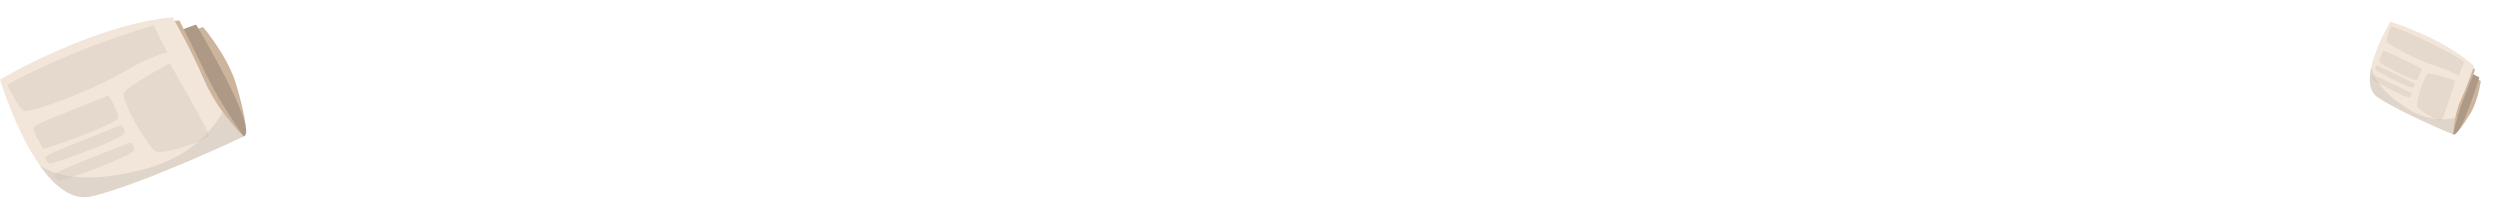 <svg width="1310" height="104" viewBox="0 0 1310 104" fill="none" xmlns="http://www.w3.org/2000/svg">
<path d="M100.523 16.062L106.408 14.2C106.408 14.2 119.349 29.246 123.837 44.499C128.326 59.751 128.709 66.089 128.709 66.089C128.709 66.089 108.887 46.002 106.266 37.137C103.644 28.272 100.523 16.062 100.523 16.062Z" fill="#CCB49D"/>
<path d="M127.658 71.521C136.004 68.345 102.747 12.88 102.747 12.88C102.747 12.88 87.823 17.992 86.489 19.581C85.156 21.169 92.305 49.868 100.371 59.555C108.438 69.243 127.658 71.521 127.658 71.521Z" fill="#AD9985"/>
<path d="M87.231 11.31C90.266 10.947 94.025 10.769 94.025 10.769C94.025 10.769 101.853 26.128 108.452 39.839C115.05 53.549 127.657 71.521 127.657 71.521C127.657 71.521 98.669 54.293 89.032 35.84C79.395 17.386 87.231 11.31 87.231 11.31Z" fill="#CCB49D"/>
<path d="M127.655 71.518C127.655 71.518 76.101 95.956 48.263 102.861C37.911 105.432 28.578 97.623 20.948 86.799C8.06 68.539 0 41.689 0 41.689C0 41.689 48.127 13.075 90.425 9C90.425 9 99.696 24.965 107.023 41.96C109.752 48.277 113.305 53.994 116.692 58.669C122.407 66.565 127.655 71.518 127.655 71.518Z" fill="#F2E6DA"/>
<path opacity="0.3" d="M80.536 13.258C33.208 27.346 3.789 44.362 3.789 44.362C3.789 44.362 9.844 57.372 12.884 58.237C15.924 59.103 47.791 47.696 64.177 38.073C80.563 28.45 87.585 27.485 87.585 27.485L80.536 13.258Z" fill="#C7BDB3"/>
<path opacity="0.3" d="M64.556 49.404C67.334 60.899 77.589 75.517 80.935 78.871C84.282 82.225 109.214 73.131 109.526 71.153C109.838 69.174 88.92 33.052 88.92 33.052C88.92 33.052 63.902 46.701 64.556 49.404Z" fill="#C7BDB3"/>
<path opacity="0.4" d="M127.656 71.518C127.656 71.518 76.102 95.956 48.264 102.861C37.912 105.432 28.579 97.623 20.949 86.799C31.582 93.373 47.762 95.502 73.351 89.265C97.313 83.416 109.987 70.505 116.693 58.669C122.408 66.565 127.656 71.518 127.656 71.518Z" fill="#C7BDB3"/>
<path opacity="0.3" d="M56.59 50.15C47.006 54.171 17.787 64.988 17.497 66.746C17.208 68.503 21.897 77.354 22.737 77.886C23.576 78.417 62.158 64.673 62.006 61.754C61.855 58.835 57.326 49.841 56.59 50.15Z" fill="#C7BDB3"/>
<path opacity="0.3" d="M62.947 65.719C53.363 69.741 24.143 80.558 23.854 82.315C23.564 84.073 25.239 85.181 26.079 85.713C26.919 86.245 65.5 72.501 65.348 69.582C65.197 66.662 63.683 65.411 62.947 65.719Z" fill="#C7BDB3"/>
<path opacity="0.3" d="M67.9 74.723C58.316 78.745 29.096 89.561 28.807 91.319C28.517 93.077 30.192 94.185 31.032 94.717C31.872 95.248 70.453 81.504 70.302 78.585C70.15 75.666 68.636 74.414 67.9 74.723Z" fill="#C7BDB3"/>
<path d="M1297.18 40.827L1299.93 42.428C1299.93 42.428 1298.67 52.585 1294.4 59.587C1290.13 66.588 1287.85 68.932 1287.85 68.932C1287.85 68.932 1288.64 54.4 1291.12 50.326C1293.6 46.252 1297.18 40.827 1297.18 40.827Z" fill="#CCB49D"/>
<path d="M1285.41 70.413C1289.51 72.498 1299.16 40.572 1299.16 40.572C1299.16 40.572 1292.03 36.646 1290.97 36.688C1289.9 36.729 1281.42 49.408 1280.52 55.846C1279.62 62.285 1285.41 70.413 1285.41 70.413Z" fill="#AD9985"/>
<path d="M1294.38 34.104C1295.57 35.137 1296.94 36.51 1296.94 36.51C1296.94 36.51 1293.79 44.824 1290.85 52.096C1287.9 59.369 1285.41 70.412 1285.41 70.412C1285.41 70.412 1281.94 53.373 1285.64 43.296C1289.35 33.219 1294.38 34.104 1294.38 34.104Z" fill="#CCB49D"/>
<path d="M1285.41 70.411C1285.41 70.411 1258.21 59.201 1245.92 50.966C1241.35 47.905 1241.1 41.635 1242.58 34.97C1245.09 23.718 1252.54 11.333 1252.54 11.333C1252.54 11.333 1280.15 19.787 1296.37 34.523C1296.37 34.523 1293.49 43.598 1289.54 52.287C1288.08 55.519 1287.13 58.857 1286.52 61.771C1285.48 66.69 1285.41 70.411 1285.41 70.411Z" fill="#F2E6DA"/>
<path opacity="0.3" d="M1291.32 32.224C1269.53 19.039 1252.84 13.707 1252.84 13.707C1252.84 13.707 1249.97 20.529 1250.69 21.989C1251.41 23.45 1266.82 31.662 1276.17 34.581C1285.53 37.501 1288.33 39.848 1288.33 39.848L1291.32 32.224Z" fill="#C7BDB3"/>
<path opacity="0.3" d="M1271.98 38.655C1268.55 43.7 1266.53 52.684 1266.41 55.124C1266.29 57.564 1278.4 63.931 1279.27 63.364C1280.13 62.797 1286.67 42.288 1286.67 42.288C1286.67 42.288 1272.79 37.468 1271.98 38.655Z" fill="#C7BDB3"/>
<path opacity="0.4" d="M1285.41 70.411C1285.41 70.411 1258.21 59.201 1245.92 50.966C1241.35 47.905 1241.1 41.635 1242.58 34.969C1243.76 41.308 1248.56 48.223 1259.81 55.831C1270.35 62.951 1279.67 63.314 1286.52 61.771C1285.48 66.69 1285.41 70.411 1285.41 70.411Z" fill="#C7BDB3"/>
<path opacity="0.3" d="M1268.93 35.872C1264.08 33.607 1249.82 26.201 1249.04 26.7C1248.27 27.199 1246.52 32.057 1246.61 32.562C1246.7 33.067 1265.32 43.032 1266.38 41.962C1267.44 40.893 1269.31 36.045 1268.93 35.872Z" fill="#C7BDB3"/>
<path opacity="0.3" d="M1265.19 43.696C1260.33 41.431 1246.07 34.025 1245.3 34.524C1244.53 35.023 1244.69 36.046 1244.78 36.551C1244.86 37.056 1263.49 47.021 1264.55 45.951C1265.61 44.882 1265.56 43.87 1265.19 43.696Z" fill="#C7BDB3"/>
<path opacity="0.3" d="M1263.47 48.708C1258.61 46.443 1244.35 39.038 1243.58 39.536C1242.81 40.035 1242.97 41.059 1243.05 41.564C1243.14 42.069 1261.77 52.034 1262.83 50.964C1263.89 49.894 1263.84 48.882 1263.47 48.708Z" fill="#C7BDB3"/>
</svg>
